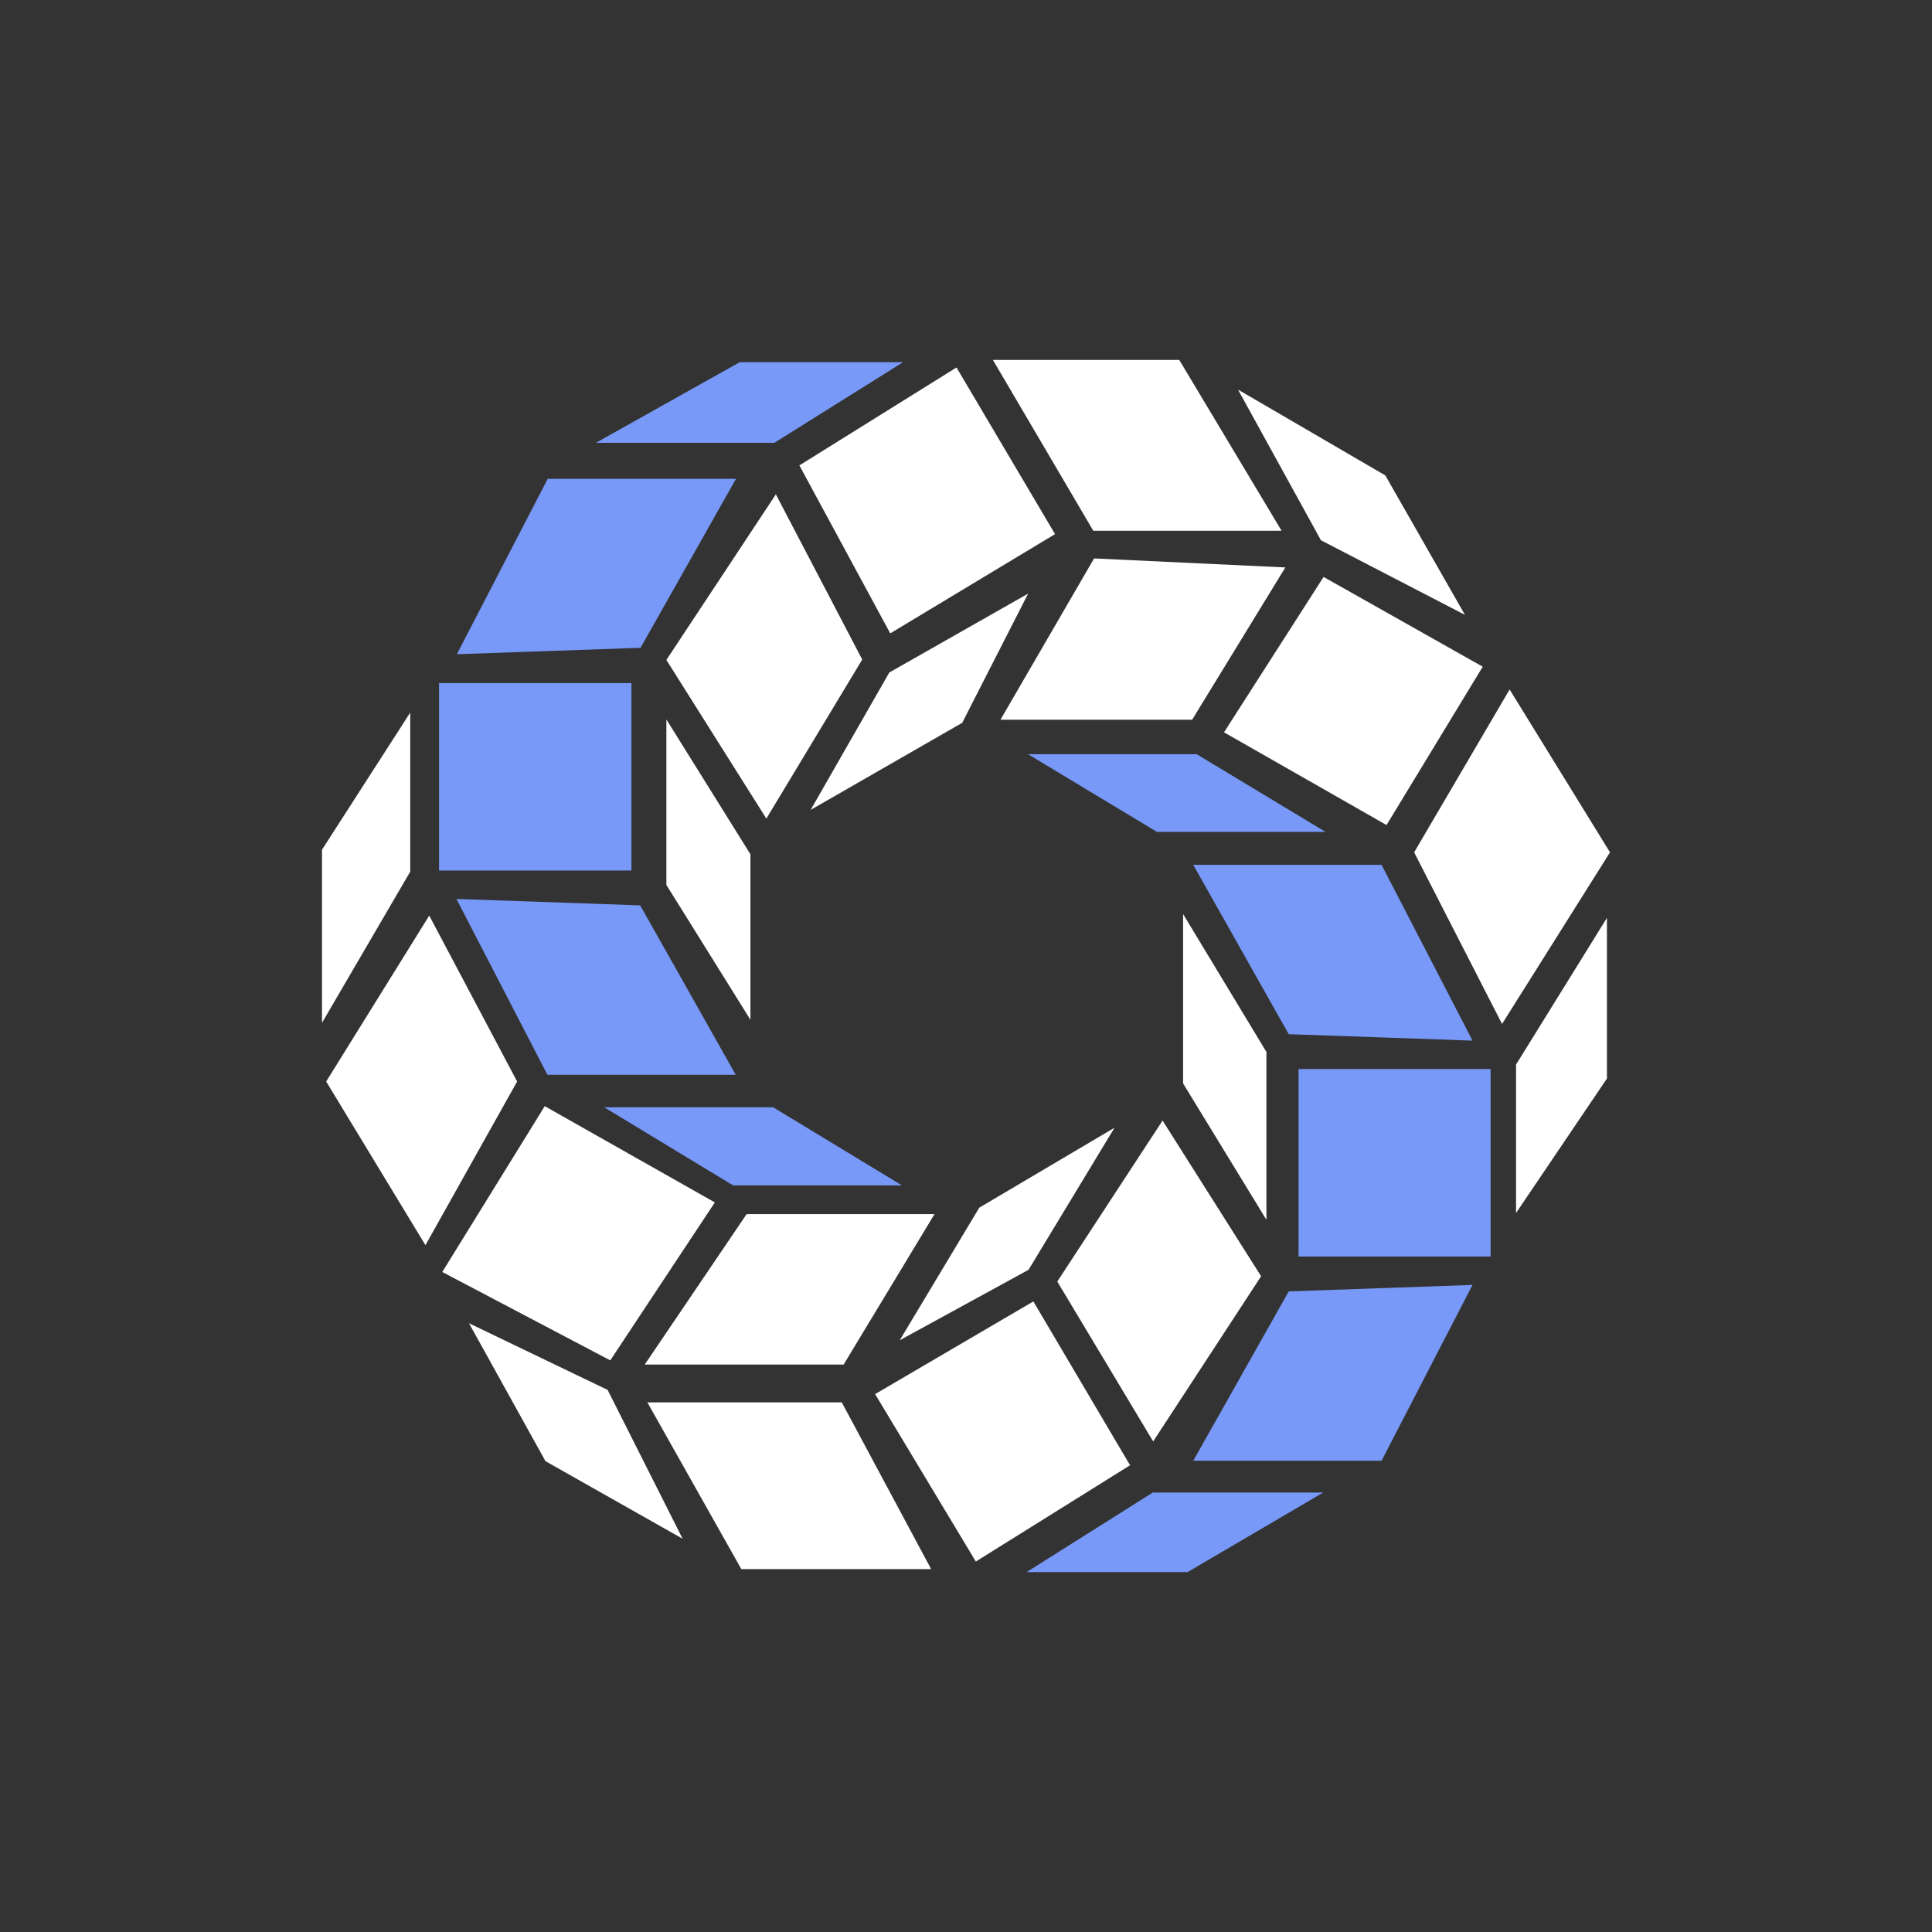 <svg width="24" height="24" viewBox="0 0 24 24" fill="none" xmlns="http://www.w3.org/2000/svg">
<rect x="0" y="0" width="24" height="24" fill="#333333" stroke="none"/>
<path d="M7.402 5.501H9.619L11.219 4.499H9.19L7.402 5.501ZM7.957 8.047L9.143 5.948H6.804L5.675 8.127L7.957 8.047ZM7.844 8.485V10.814H5.454V8.485H7.844ZM12.771 9.369L14.372 10.334H16.466L14.866 9.369H12.771ZM12.753 19.529H14.753L16.437 18.541H14.32L12.753 19.529ZM9.604 13.755L11.204 14.725H9.106L7.506 13.755H9.604ZM16.131 13.28V15.609H18.517V13.28H16.131ZM14.823 10.743L16.009 12.847L18.292 12.927L17.162 10.743H14.823ZM7.953 11.247L9.139 13.351H6.8L5.67 11.167L7.953 11.247ZM14.823 18.146L16.009 16.042L18.292 15.962L17.162 18.146H14.823Z" fill="#7899F8"/>
<path d="M14.649 4.471H12.334L13.581 6.593H15.92L14.649 4.471ZM15.383 4.847L16.409 6.711L18.198 7.638L17.209 5.906L15.383 4.842V4.847ZM12.428 8.941L13.591 6.937L15.967 7.049L14.809 8.941H12.424H12.428ZM15.205 9.097L16.442 7.167L18.419 8.282L17.224 10.249L15.205 9.097ZM4 10.555L5.096 8.852V10.828L4 12.706V10.555ZM5.332 11.374L4.052 13.435L5.285 15.468L6.424 13.435L5.332 11.374ZM5.496 15.798L6.767 13.741L8.88 14.937L7.581 16.899L5.496 15.802V15.798ZM7.548 17.266L5.826 16.438L6.776 18.151L8.48 19.115L7.548 17.266ZM9.209 19.492L8.042 17.421H10.457L11.567 19.492H9.209ZM11.045 8.358L10.07 10.061L11.953 8.979L12.772 7.374L11.04 8.358H11.045ZM9.934 5.779L11.882 4.565L13.106 6.635L11.059 7.868L9.929 5.779H9.934ZM9.638 6.141L8.278 8.198L9.52 10.169L10.711 8.193L9.638 6.141ZM8.278 8.937V10.993L9.322 12.668V10.612L8.278 8.937ZM9.275 15.082L8.009 16.951H10.48L11.609 15.082H9.275ZM11.177 16.649L12.165 15.002L13.845 14.009L12.777 15.774L11.177 16.649ZM12.833 16.169L10.871 17.318L12.122 19.398L14.038 18.202L12.838 16.169H12.833ZM14.697 11.355L15.732 13.068V15.153L14.697 13.459V11.355ZM14.442 13.92L15.666 15.854L14.325 17.906L13.134 15.92L14.442 13.92ZM18.753 8.565L17.567 10.588L18.659 12.72L20 10.588L18.753 8.565ZM18.833 13.224L19.962 11.402V13.398L18.833 15.068V13.224Z" fill="white"/>
</svg>
